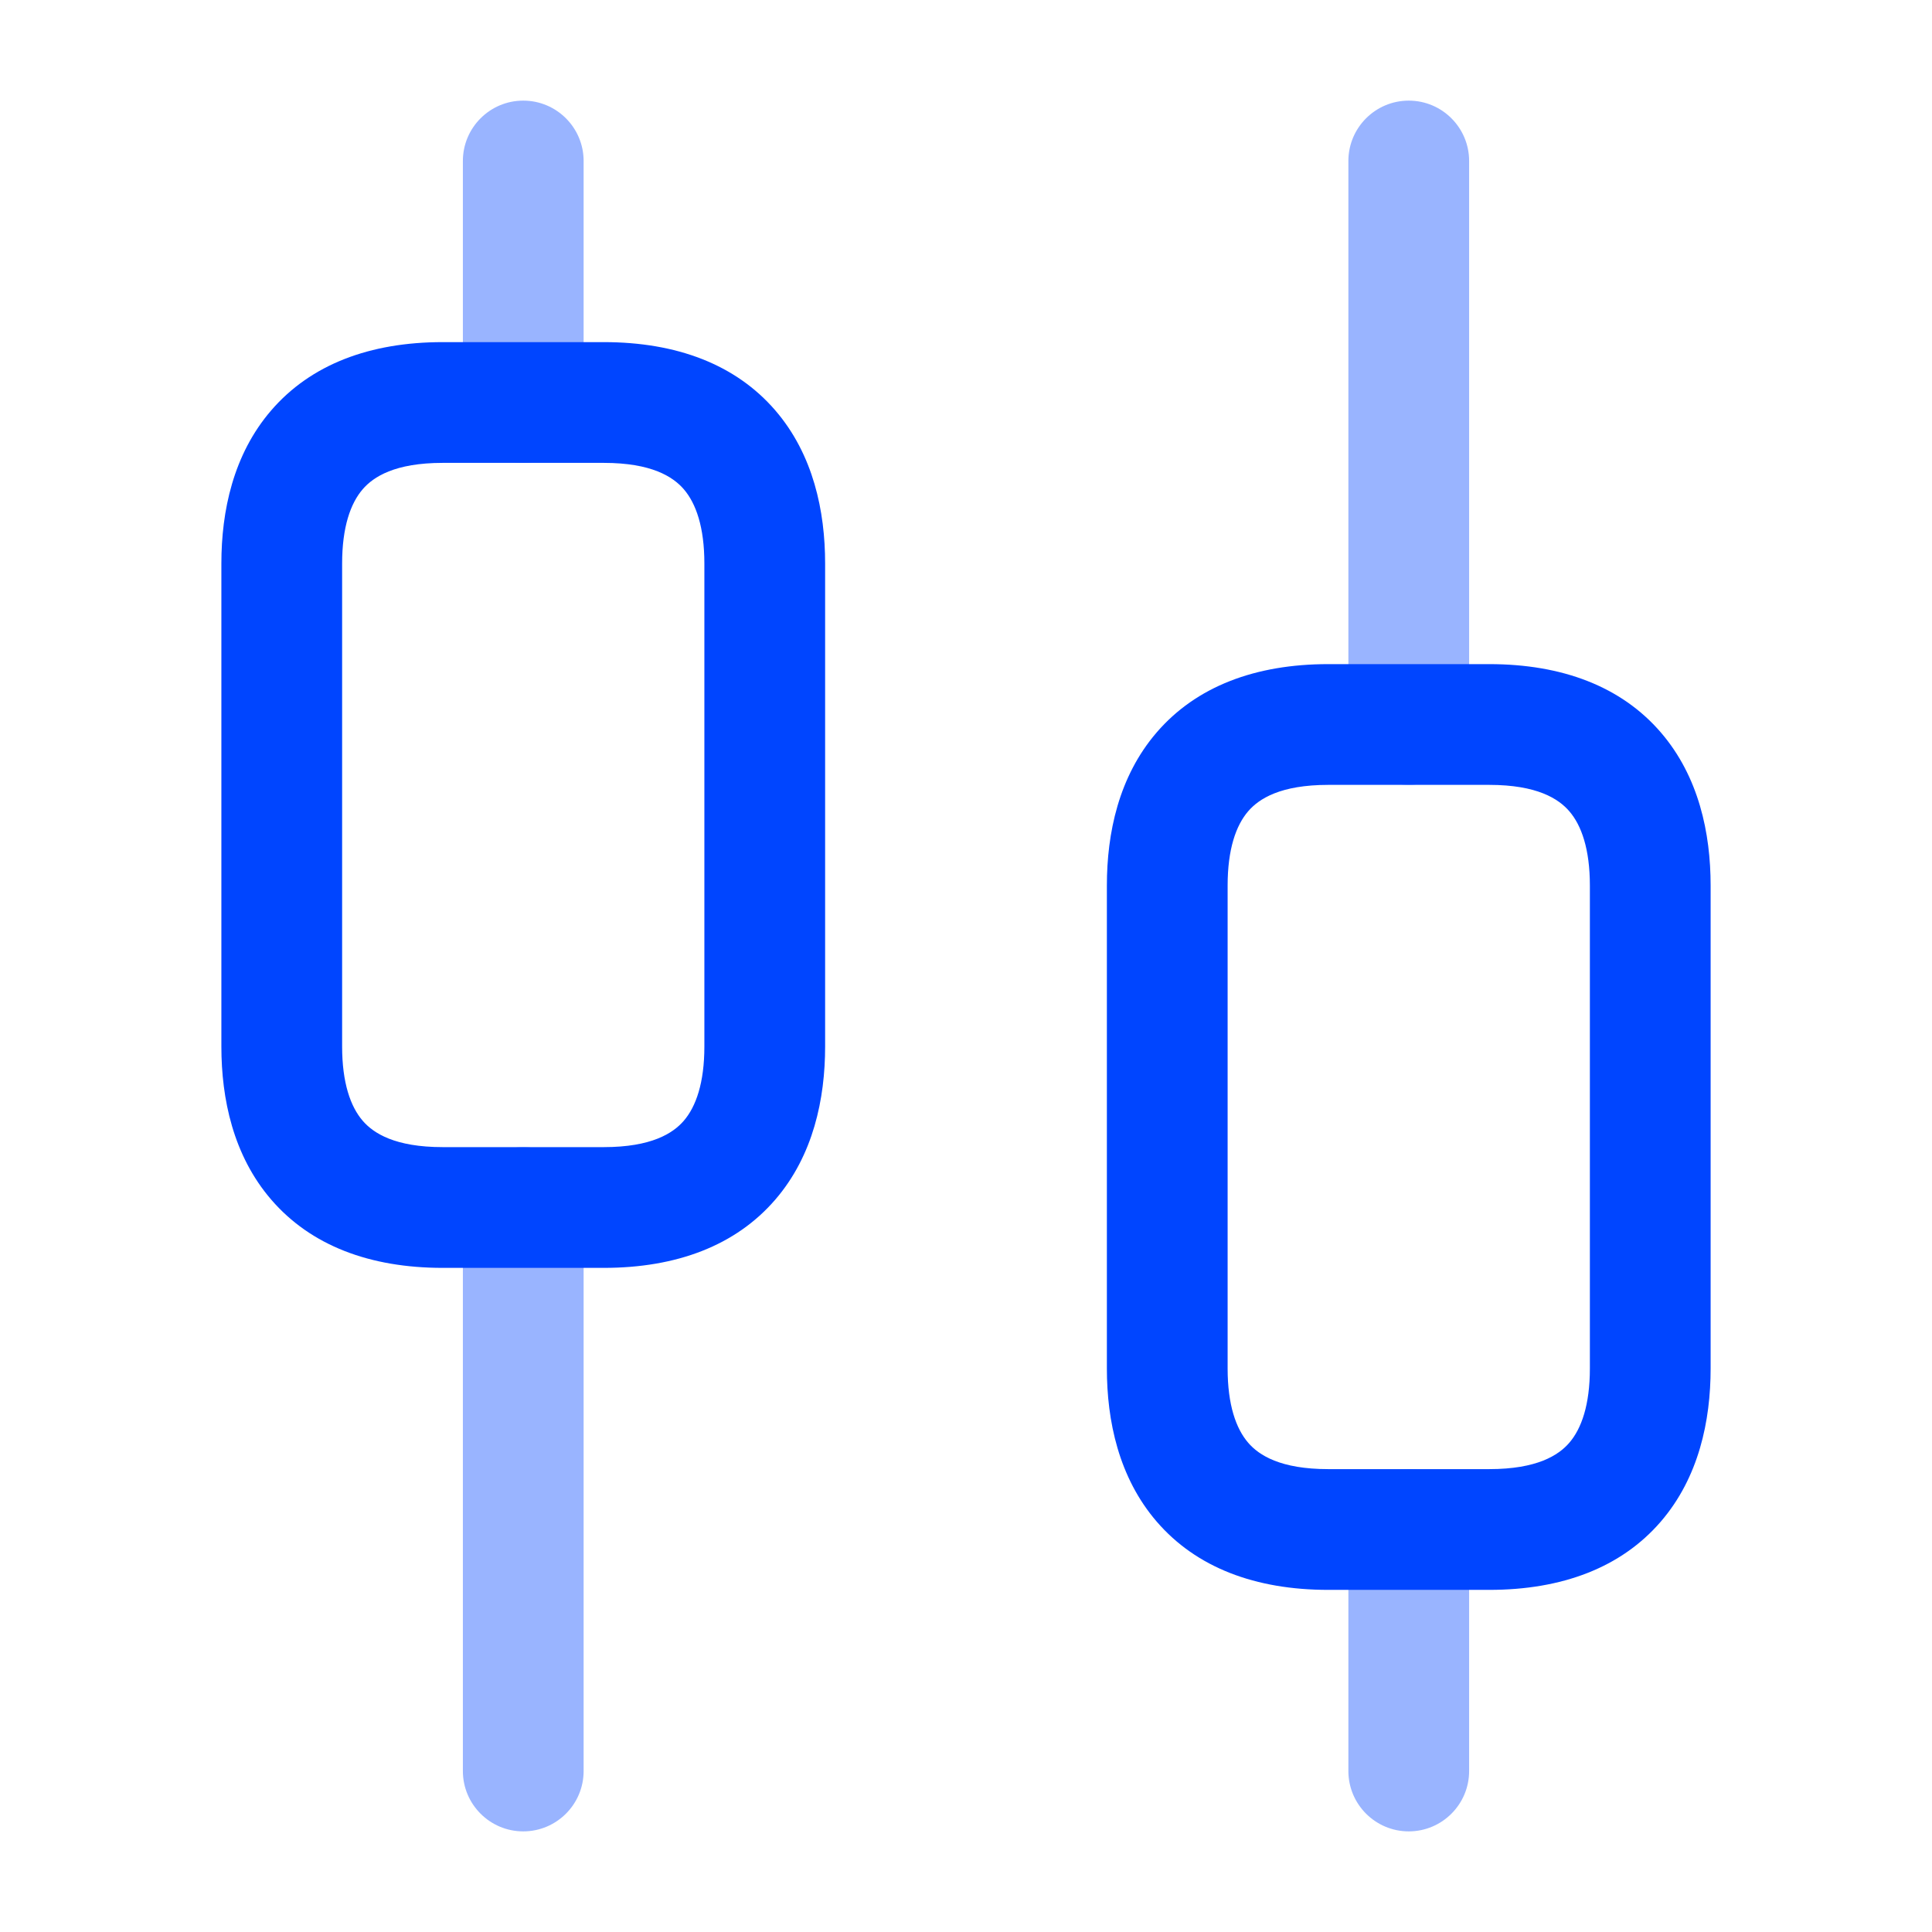 <svg width="58" height="58" viewBox="0 0 24 24" fill="none" xmlns="http://www.w3.org/2000/svg">
<path opacity="0.4" fill-rule="evenodd" clip-rule="evenodd" d="M6.5 14.25C6.914 14.25 7.25 14.586 7.25 15V22C7.25 22.414 6.914 22.75 6.5 22.75C6.086 22.75 5.75 22.414 5.75 22V15C5.75 14.586 6.086 14.25 6.5 14.25Z" fill="#0045FF"/>
<path opacity="0.4" fill-rule="evenodd" clip-rule="evenodd" d="M6.5 1.25C6.914 1.25 7.25 1.586 7.25 2V5C7.25 5.414 6.914 5.75 6.5 5.75C6.086 5.75 5.75 5.414 5.75 5V2C5.75 1.586 6.086 1.25 6.5 1.25Z" fill="#0045FF"/>
<path opacity="0.4" fill-rule="evenodd" clip-rule="evenodd" d="M17.5 18.25C17.914 18.25 18.25 18.586 18.25 19V22C18.25 22.414 17.914 22.75 17.5 22.75C17.086 22.75 16.75 22.414 16.75 22V19C16.75 18.586 17.086 18.25 17.5 18.25Z" fill="#0045FF"/>
<path opacity="0.4" fill-rule="evenodd" clip-rule="evenodd" d="M17.5 1.25C17.914 1.25 18.25 1.586 18.25 2V9C18.25 9.414 17.914 9.75 17.5 9.75C17.086 9.75 16.75 9.414 16.75 9V2C16.75 1.586 17.086 1.25 17.5 1.25Z" fill="#0045FF"/>
<path fill-rule="evenodd" clip-rule="evenodd" d="M4.506 6.077C4.354 6.253 4.25 6.549 4.25 7V13C4.25 13.451 4.354 13.747 4.506 13.923C4.639 14.077 4.905 14.25 5.5 14.25H7.5C8.095 14.25 8.361 14.077 8.494 13.923C8.646 13.747 8.75 13.451 8.75 13V7C8.75 6.549 8.646 6.253 8.494 6.077C8.361 5.923 8.095 5.75 7.5 5.75H5.5C4.905 5.75 4.639 5.923 4.506 6.077ZM3.369 5.098C3.861 4.527 4.595 4.25 5.5 4.25H7.5C8.405 4.25 9.139 4.527 9.631 5.098C10.104 5.647 10.25 6.351 10.25 7V13C10.25 13.649 10.104 14.353 9.631 14.902C9.139 15.473 8.405 15.75 7.5 15.75H5.5C4.595 15.75 3.861 15.473 3.369 14.902C2.896 14.353 2.75 13.649 2.75 13V7C2.75 6.351 2.896 5.647 3.369 5.098Z" fill="#0045FF"/>
<path fill-rule="evenodd" clip-rule="evenodd" d="M15.506 10.077C15.354 10.253 15.25 10.549 15.25 11V17C15.25 17.451 15.354 17.747 15.506 17.923C15.639 18.077 15.905 18.25 16.5 18.25H18.5C19.095 18.25 19.361 18.077 19.494 17.923C19.646 17.747 19.75 17.451 19.75 17V11C19.75 10.549 19.646 10.253 19.494 10.077C19.361 9.923 19.095 9.75 18.5 9.75H16.5C15.905 9.75 15.639 9.923 15.506 10.077ZM14.369 9.098C14.861 8.527 15.595 8.25 16.5 8.25H18.5C19.405 8.25 20.139 8.527 20.631 9.098C21.104 9.647 21.25 10.351 21.25 11V17C21.25 17.648 21.104 18.353 20.631 18.902C20.139 19.473 19.405 19.75 18.5 19.75H16.5C15.595 19.75 14.861 19.473 14.369 18.902C13.896 18.353 13.75 17.648 13.75 17V11C13.75 10.351 13.896 9.647 14.369 9.098Z" fill="#0045FF"/>
</svg>

